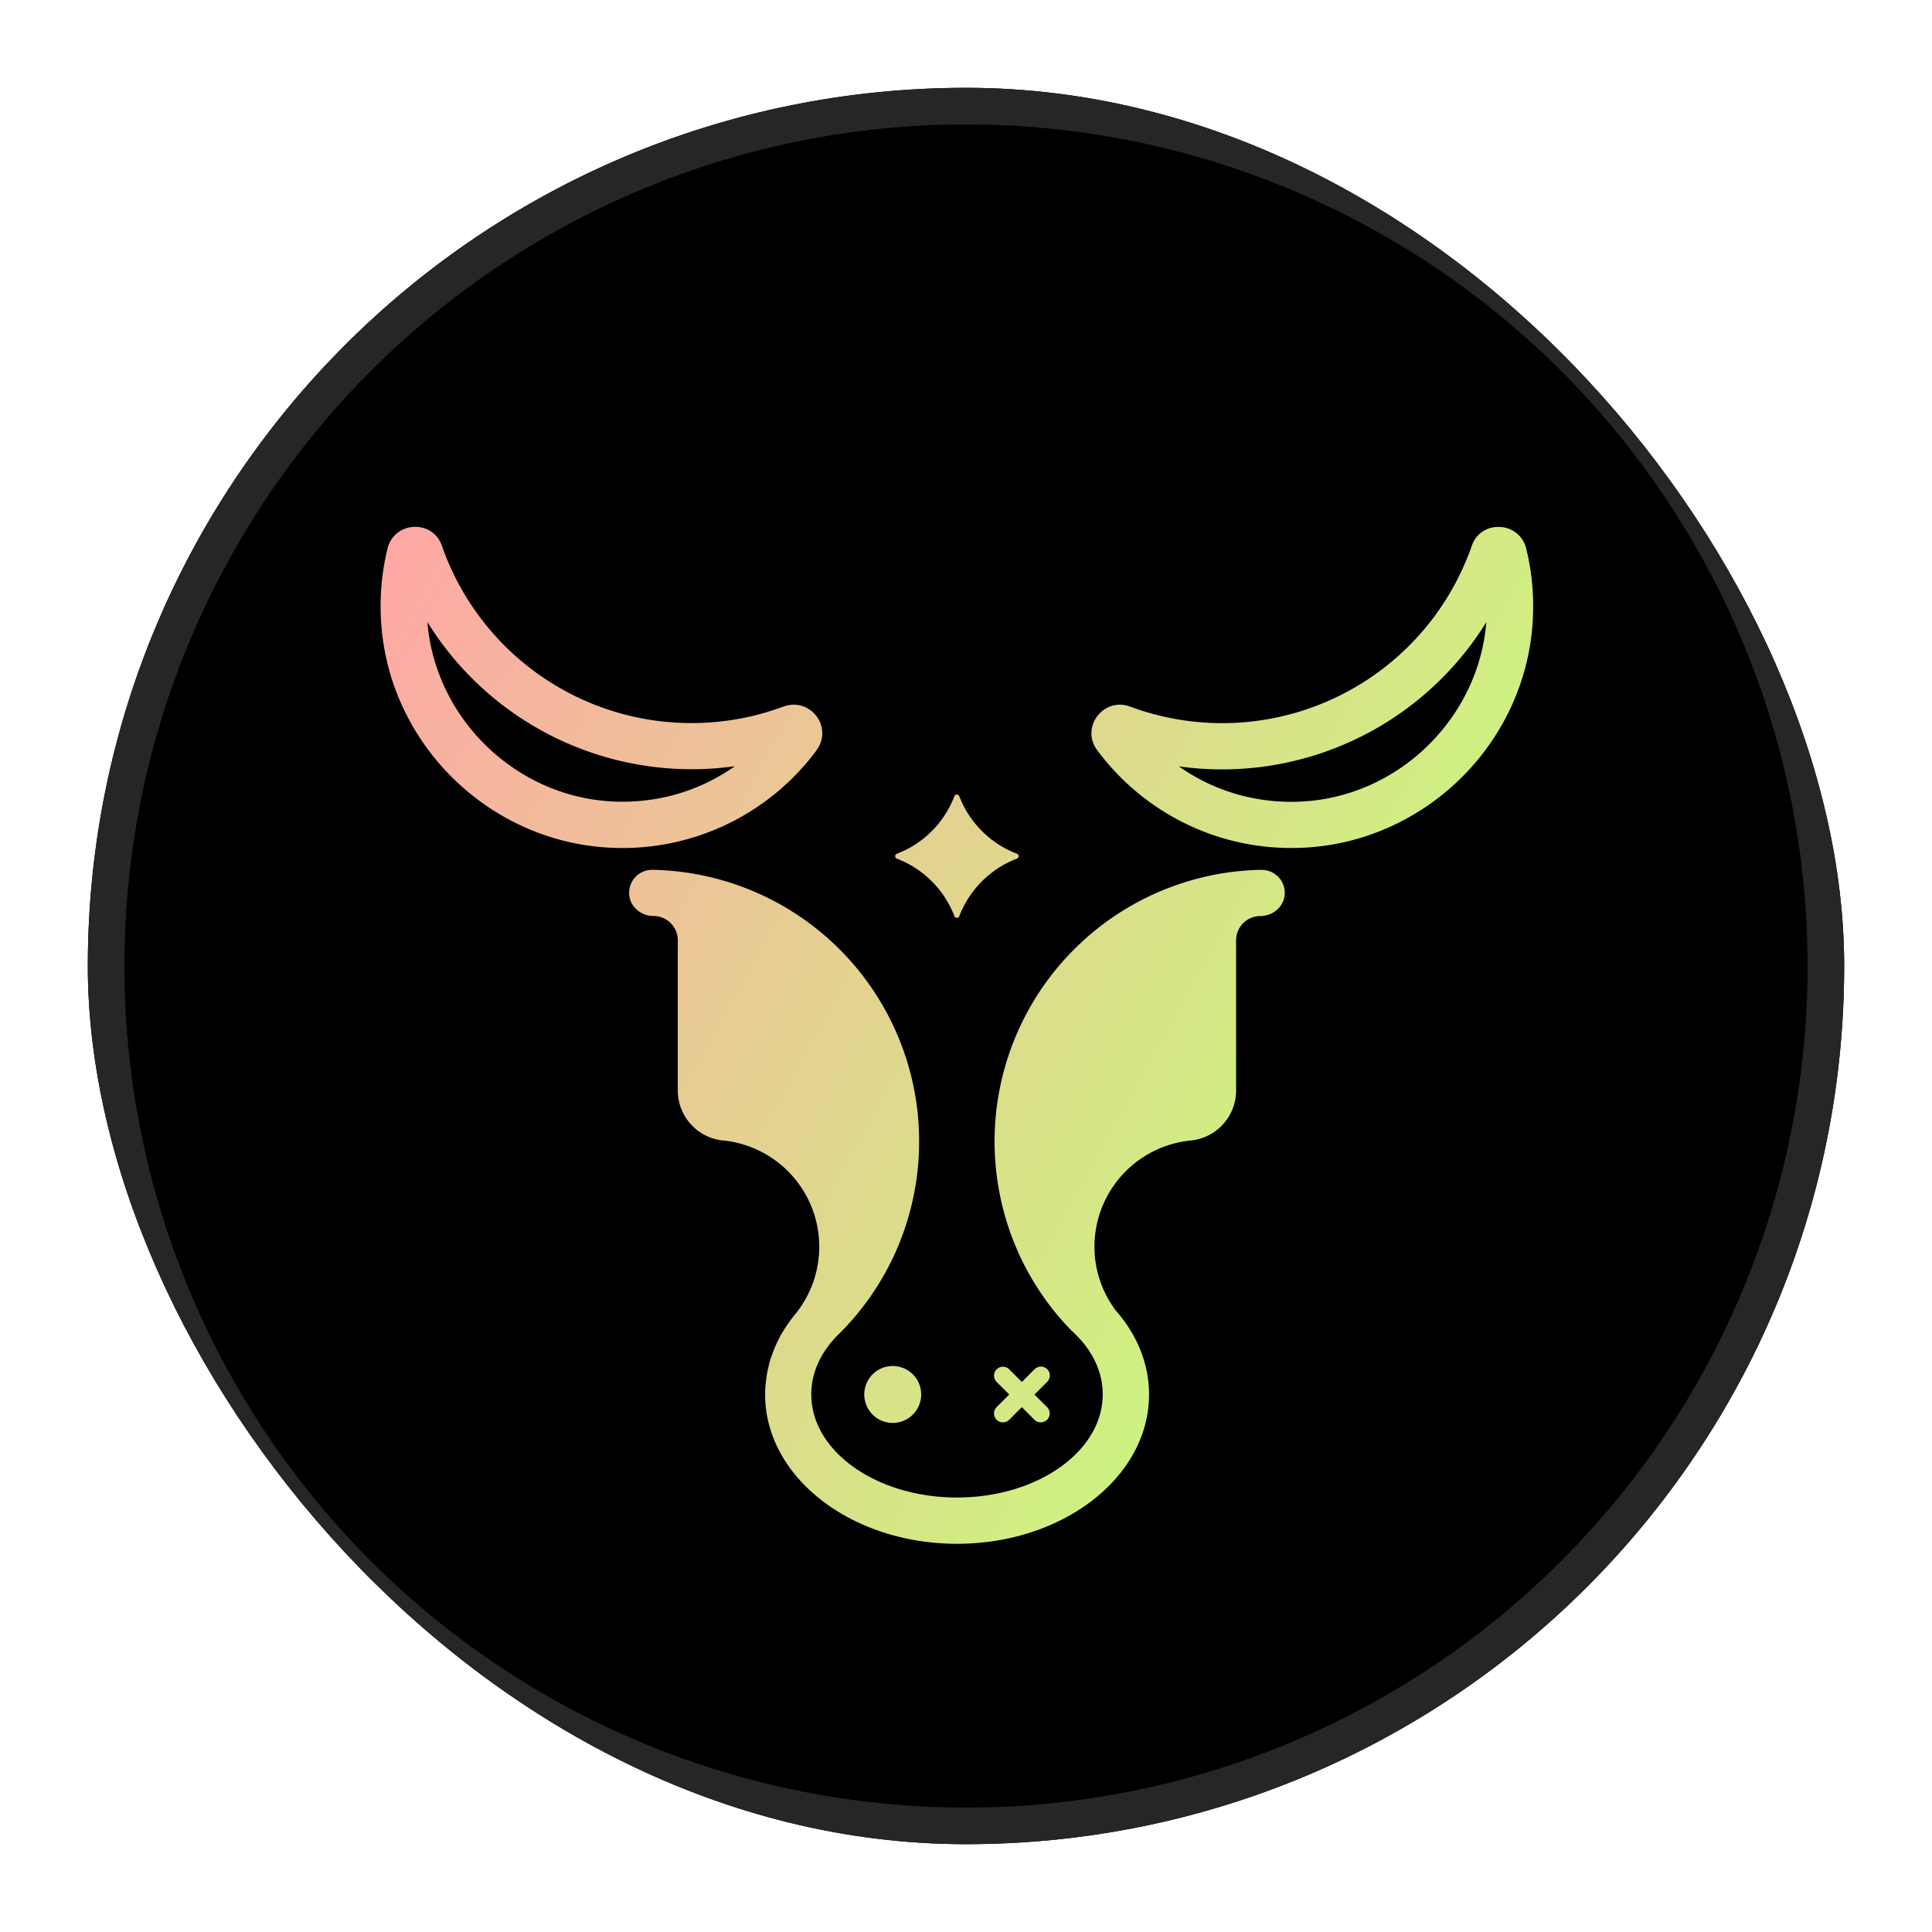 <svg xmlns="http://www.w3.org/2000/svg" xmlns:xlink="http://www.w3.org/1999/xlink" version="1.1" width="1000" height="1000" viewBox="0 0 1000 1000" xml:space="preserve">
<desc>Created with Fabric.js 3.5.0</desc>
<defs>
</defs>
<rect x="0" y="0" width="100%" height="100%" fill="#ffffff"/>
<g transform="matrix(28.409 0 0 28.409 500 500)" id="282777">
<g style="" vector-effect="non-scaling-stroke">
		<g transform="matrix(1 0 0 1 0 0)" clip-path="url(#CLIPPATH_45)">
<clipPath id="CLIPPATH_45">
	<rect transform="matrix(1 0 0 1 0 0)" id="ox-fun-logo_svg__a" x="-16" y="-16" rx="16" ry="16" width="32" height="32"/>
</clipPath>
<rect style="stroke: none; stroke-width: 1; stroke-dasharray: none; stroke-linecap: butt; stroke-dashoffset: 0; stroke-linejoin: miter; stroke-miterlimit: 4; is-custom-font: none; font-file-url: none; fill: rgb(0,0,0); fill-rule: nonzero; opacity: 1;" x="-16" y="-16" rx="16" ry="16" width="32" height="32"/>
</g>
		<g transform="matrix(1 0 0 1 0 0)" clip-path="url(#CLIPPATH_46)">
<clipPath id="CLIPPATH_46">
	<rect transform="matrix(1 0 0 1 0 0)" id="ox-fun-logo_svg__a" x="-16" y="-16" rx="16" ry="16" width="32" height="32"/>
</clipPath>
<circle style="stroke: none; stroke-width: 1; stroke-dasharray: none; stroke-linecap: butt; stroke-dashoffset: 0; stroke-linejoin: miter; stroke-miterlimit: 4; is-custom-font: none; font-file-url: none; fill: rgb(0,0,0); fill-rule: nonzero; opacity: 1;" cx="0" cy="0" r="16"/>
</g>
		<g transform="matrix(1 0 0 1 0 0)" clip-path="url(#CLIPPATH_47)">
<clipPath id="CLIPPATH_47">
	<rect transform="matrix(1 0 0 1 0 0)" id="ox-fun-logo_svg__a" x="-16" y="-16" rx="16" ry="16" width="32" height="32"/>
</clipPath>
<circle style="stroke: rgb(255,255,255); stroke-opacity: 0.15; stroke-width: 0.667; stroke-dasharray: none; stroke-linecap: butt; stroke-dashoffset: 0; stroke-linejoin: miter; stroke-miterlimit: 4; is-custom-font: none; font-file-url: none; fill: none; fill-rule: nonzero; opacity: 1;" cx="0" cy="0" r="15.667"/>
</g>
		<g transform="matrix(1 0 0 1 -6.642 -5.075)" clip-path="url(#CLIPPATH_48)">
<linearGradient id="SVGID_39" gradientUnits="userSpaceOnUse" gradientTransform="matrix(1 0 0 1 0 0)" x1="5.333" y1="8" x2="29.255" y2="21.256">
<stop offset="0%" style="stop-color:rgb(255,167,165);stop-opacity: 1"/>
<stop offset="82.5%" style="stop-color:rgb(200,251,124);stop-opacity: 1"/>
</linearGradient>
<clipPath id="CLIPPATH_48">
	<rect transform="matrix(1 0 0 1 6.642 5.075)" id="ox-fun-logo_svg__a" x="-16" y="-16" rx="16" ry="16" width="32" height="32"/>
</clipPath>
<path style="stroke: none; stroke-width: 1; stroke-dasharray: none; stroke-linecap: butt; stroke-dashoffset: 0; stroke-linejoin: miter; stroke-miterlimit: 4; is-custom-font: none; font-file-url: none; fill: url(#SVGID_39); fill-rule: evenodd; opacity: 1;" transform=" translate(-9.358, -10.925)" d="M 13.278 12.065 c 0.266 -0.361 -0.017 -0.826 -0.414 -0.826 c -0.06 0 -0.124 0.01 -0.189 0.034 A 4.816 4.816 0 0 1 6.45 8.341 a 0.498 0.498 0 0 0 -0.482 -0.341 a 0.51 0.51 0 0 0 -0.507 0.391 c -0.104 0.424 -0.146 0.87 -0.118 1.33 c 0.136 2.231 1.97 4.028 4.201 4.125 a 4.4 4.4 0 0 0 3.736 -1.78 l -0.001 -0.001 Z m -3.54 0.942 c -0.054 0 -0.106 0 -0.159 -0.004 c -1.773 -0.077 -3.251 -1.507 -3.392 -3.27 a 5.663 5.663 0 0 0 5.601 2.627 c -0.59 0.419 -1.3 0.647 -2.05 0.647 Z" stroke-linecap="round"/>
</g>
		<g transform="matrix(1 0 0 1 -0.165 4.388)" clip-path="url(#CLIPPATH_49)">
<linearGradient id="SVGID_40" gradientUnits="userSpaceOnUse" gradientTransform="matrix(1 0 0 1 0 0)" x1="5.333" y1="8" x2="29.255" y2="21.256">
<stop offset="0%" style="stop-color:rgb(255,167,165);stop-opacity: 1"/>
<stop offset="82.5%" style="stop-color:rgb(200,251,124);stop-opacity: 1"/>
</linearGradient>
<clipPath id="CLIPPATH_49">
	<rect transform="matrix(1 0 0 1 0.165 -4.388)" id="ox-fun-logo_svg__a" x="-16" y="-16" rx="16" ry="16" width="32" height="32"/>
</clipPath>
<path style="stroke: none; stroke-width: 1; stroke-dasharray: none; stroke-linecap: butt; stroke-dashoffset: 0; stroke-linejoin: miter; stroke-miterlimit: 4; is-custom-font: none; font-file-url: none; fill: url(#SVGID_40); fill-rule: nonzero; opacity: 1;" transform=" translate(-15.835, -20.389)" d="M 21.397 14.249 h -0.03 a 4.949 4.949 0 0 0 -4.41 6.98 v 0.002 c 0.238 0.526 0.564 1.002 0.962 1.41 c 0.056 0.05 0.106 0.1 0.154 0.154 l 0.008 0.007 c 0.26 0.29 0.41 0.635 0.41 1.004 c 0 1.038 -1.189 1.879 -2.655 1.879 c -1.466 0 -2.655 -0.841 -2.655 -1.879 c 0 -0.388 0.167 -0.75 0.453 -1.05 a 4.97 4.97 0 0 0 1.075 -1.525 a 4.949 4.949 0 0 0 -4.41 -6.982 h -0.03 a 0.419 0.419 0 0 0 -0.406 0.444 c 0.013 0.227 0.216 0.397 0.443 0.397 c 0.245 0 0.443 0.198 0.443 0.443 v 2.743 a 0.916 0.916 0 0 0 0.859 0.907 a 1.946 1.946 0 0 1 1.284 3.158 l -0.016 0.02 l -0.02 0.024 l -0.019 0.025 a 1.425 1.425 0 0 0 -0.068 0.093 c -0.033 0.044 -0.061 0.09 -0.09 0.135 a 2.197 2.197 0 0 0 -0.171 0.336 l -0.02 0.05 l -0.004 0.013 a 0.39 0.39 0 0 0 -0.018 0.05 l -0.005 0.01 l -0.014 0.042 a 1.128 1.128 0 0 0 -0.042 0.15 c -0.017 0.065 -0.03 0.131 -0.04 0.199 l -0.01 0.076 l -0.009 0.093 c -0.005 0.05 -0.006 0.1 -0.006 0.15 c 0 1.503 1.565 2.721 3.497 2.721 c 1.933 0 3.498 -1.218 3.498 -2.72 c 0 -0.566 -0.223 -1.094 -0.606 -1.53 a 1.933 1.933 0 0 1 -0.37 -1.429 a 1.945 1.945 0 0 1 1.722 -1.667 a 0.917 0.917 0 0 0 0.84 -0.904 v -2.744 c 0 -0.245 0.198 -0.443 0.442 -0.443 c 0.227 0 0.43 -0.17 0.444 -0.396 a 0.42 0.42 0 0 0 -0.407 -0.445 l -0.003 -0.001 Z" stroke-linecap="round"/>
</g>
		<g transform="matrix(1 0 0 1 1.019 7.807)" clip-path="url(#CLIPPATH_50)">
<linearGradient id="SVGID_41" gradientUnits="userSpaceOnUse" gradientTransform="matrix(1 0 0 1 0 0)" x1="5.333" y1="8" x2="29.255" y2="21.256">
<stop offset="0%" style="stop-color:rgb(255,167,165);stop-opacity: 1"/>
<stop offset="82.5%" style="stop-color:rgb(200,251,124);stop-opacity: 1"/>
</linearGradient>
<clipPath id="CLIPPATH_50">
	<rect transform="matrix(1 0 0 1 -1.019 -7.807)" id="ox-fun-logo_svg__a" x="-16" y="-16" rx="16" ry="16" width="32" height="32"/>
</clipPath>
<path style="stroke: none; stroke-width: 1; stroke-dasharray: none; stroke-linecap: butt; stroke-dashoffset: 0; stroke-linejoin: miter; stroke-miterlimit: 4; is-custom-font: none; font-file-url: none; fill: url(#SVGID_41); fill-rule: nonzero; opacity: 1;" transform=" translate(-17.019, -23.807)" d="M 17.247 23.35 a 0.162 0.162 0 1 1 0.23 0.228 l -0.23 0.23 l 0.23 0.229 a 0.162 0.162 0 1 1 -0.23 0.23 l -0.23 -0.23 l -0.229 0.23 a 0.162 0.162 0 1 1 -0.23 -0.23 l 0.23 -0.23 l -0.23 -0.229 a 0.162 0.162 0 1 1 0.23 -0.229 l 0.23 0.23 l 0.229 -0.23 Z" stroke-linecap="round"/>
</g>
		<g transform="matrix(1 0 0 1 -1.335 7.806)" clip-path="url(#CLIPPATH_51)">
<linearGradient id="SVGID_42" gradientUnits="userSpaceOnUse" gradientTransform="matrix(1 0 0 1 0 0)" x1="5.333" y1="8" x2="29.255" y2="21.256">
<stop offset="0%" style="stop-color:rgb(255,167,165);stop-opacity: 1"/>
<stop offset="82.5%" style="stop-color:rgb(200,251,124);stop-opacity: 1"/>
</linearGradient>
<clipPath id="CLIPPATH_51">
	<rect transform="matrix(1 0 0 1 1.335 -7.806)" id="ox-fun-logo_svg__a" x="-16" y="-16" rx="16" ry="16" width="32" height="32"/>
</clipPath>
<path style="stroke: none; stroke-width: 1; stroke-dasharray: none; stroke-linecap: butt; stroke-dashoffset: 0; stroke-linejoin: miter; stroke-miterlimit: 4; is-custom-font: none; font-file-url: none; fill: url(#SVGID_42); fill-rule: nonzero; opacity: 1;" transform=" translate(-14.665, -23.806)" d="M 14.665 24.325 a 0.518 0.518 0 1 0 0 -1.037 a 0.518 0.518 0 0 0 0 1.037 Z" stroke-linecap="round"/>
</g>
		<g transform="matrix(1 0 0 1 6.309 -5.075)" clip-path="url(#CLIPPATH_52)">
<linearGradient id="SVGID_43" gradientUnits="userSpaceOnUse" gradientTransform="matrix(1 0 0 1 0 0)" x1="5.333" y1="8" x2="29.255" y2="21.256">
<stop offset="0%" style="stop-color:rgb(255,167,165);stop-opacity: 1"/>
<stop offset="82.5%" style="stop-color:rgb(200,251,124);stop-opacity: 1"/>
</linearGradient>
<clipPath id="CLIPPATH_52">
	<rect transform="matrix(1 0 0 1 -6.309 5.076)" id="ox-fun-logo_svg__a" x="-16" y="-16" rx="16" ry="16" width="32" height="32"/>
</clipPath>
<path style="stroke: none; stroke-width: 1; stroke-dasharray: none; stroke-linecap: butt; stroke-dashoffset: 0; stroke-linejoin: miter; stroke-miterlimit: 4; is-custom-font: none; font-file-url: none; fill: url(#SVGID_43); fill-rule: evenodd; opacity: 1;" transform=" translate(-22.309, -10.924)" d="M 25.7 8 a 0.51 0.51 0 0 1 0.506 0.391 c 0.105 0.423 0.147 0.868 0.119 1.33 c -0.136 2.23 -1.97 4.028 -4.201 4.124 c -0.065 0.002 -0.13 0.004 -0.194 0.004 c -1.451 0 -2.738 -0.701 -3.54 -1.783 c -0.268 -0.361 0.016 -0.828 0.414 -0.828 c 0.06 0 0.124 0.01 0.189 0.036 a 4.816 4.816 0 0 0 6.223 -2.933 a 0.499 0.499 0 0 1 0.483 -0.341 Z m -3.77 5.008 c 0.051 0 0.105 -0.001 0.158 -0.004 c 1.774 -0.076 3.251 -1.506 3.392 -3.27 a 5.661 5.661 0 0 1 -5.601 2.628 c 0.59 0.418 1.3 0.646 2.05 0.646 Z" stroke-linecap="round"/>
</g>
		<g transform="matrix(1 0 0 1 -0.166 -2.001)" clip-path="url(#CLIPPATH_53)">
<linearGradient id="SVGID_44" gradientUnits="userSpaceOnUse" gradientTransform="matrix(1 0 0 1 0 0)" x1="5.333" y1="8" x2="29.255" y2="21.256">
<stop offset="0%" style="stop-color:rgb(255,167,165);stop-opacity: 1"/>
<stop offset="82.5%" style="stop-color:rgb(200,251,124);stop-opacity: 1"/>
</linearGradient>
<clipPath id="CLIPPATH_53">
	<rect transform="matrix(1 0 0 1 0.166 2.001)" id="ox-fun-logo_svg__a" x="-16" y="-16" rx="16" ry="16" width="32" height="32"/>
</clipPath>
<path style="stroke: none; stroke-width: 1; stroke-dasharray: none; stroke-linecap: butt; stroke-dashoffset: 0; stroke-linejoin: miter; stroke-miterlimit: 4; is-custom-font: none; font-file-url: none; fill: url(#SVGID_44); fill-rule: nonzero; opacity: 1;" transform=" translate(-15.834, -13.999)" d="M 15.877 12.905 c 0.185 0.483 0.568 0.866 1.052 1.05 c 0.04 0.016 0.04 0.072 0 0.088 a 1.824 1.824 0 0 0 -1.052 1.051 a 0.047 0.047 0 0 1 -0.087 0 a 1.824 1.824 0 0 0 -1.051 -1.051 a 0.047 0.047 0 0 1 0 -0.087 a 1.814 1.814 0 0 0 1.05 -1.051 a 0.047 0.047 0 0 1 0.087 0 h 0.001 Z" stroke-linecap="round"/>
</g>
</g>
</g>
</svg>